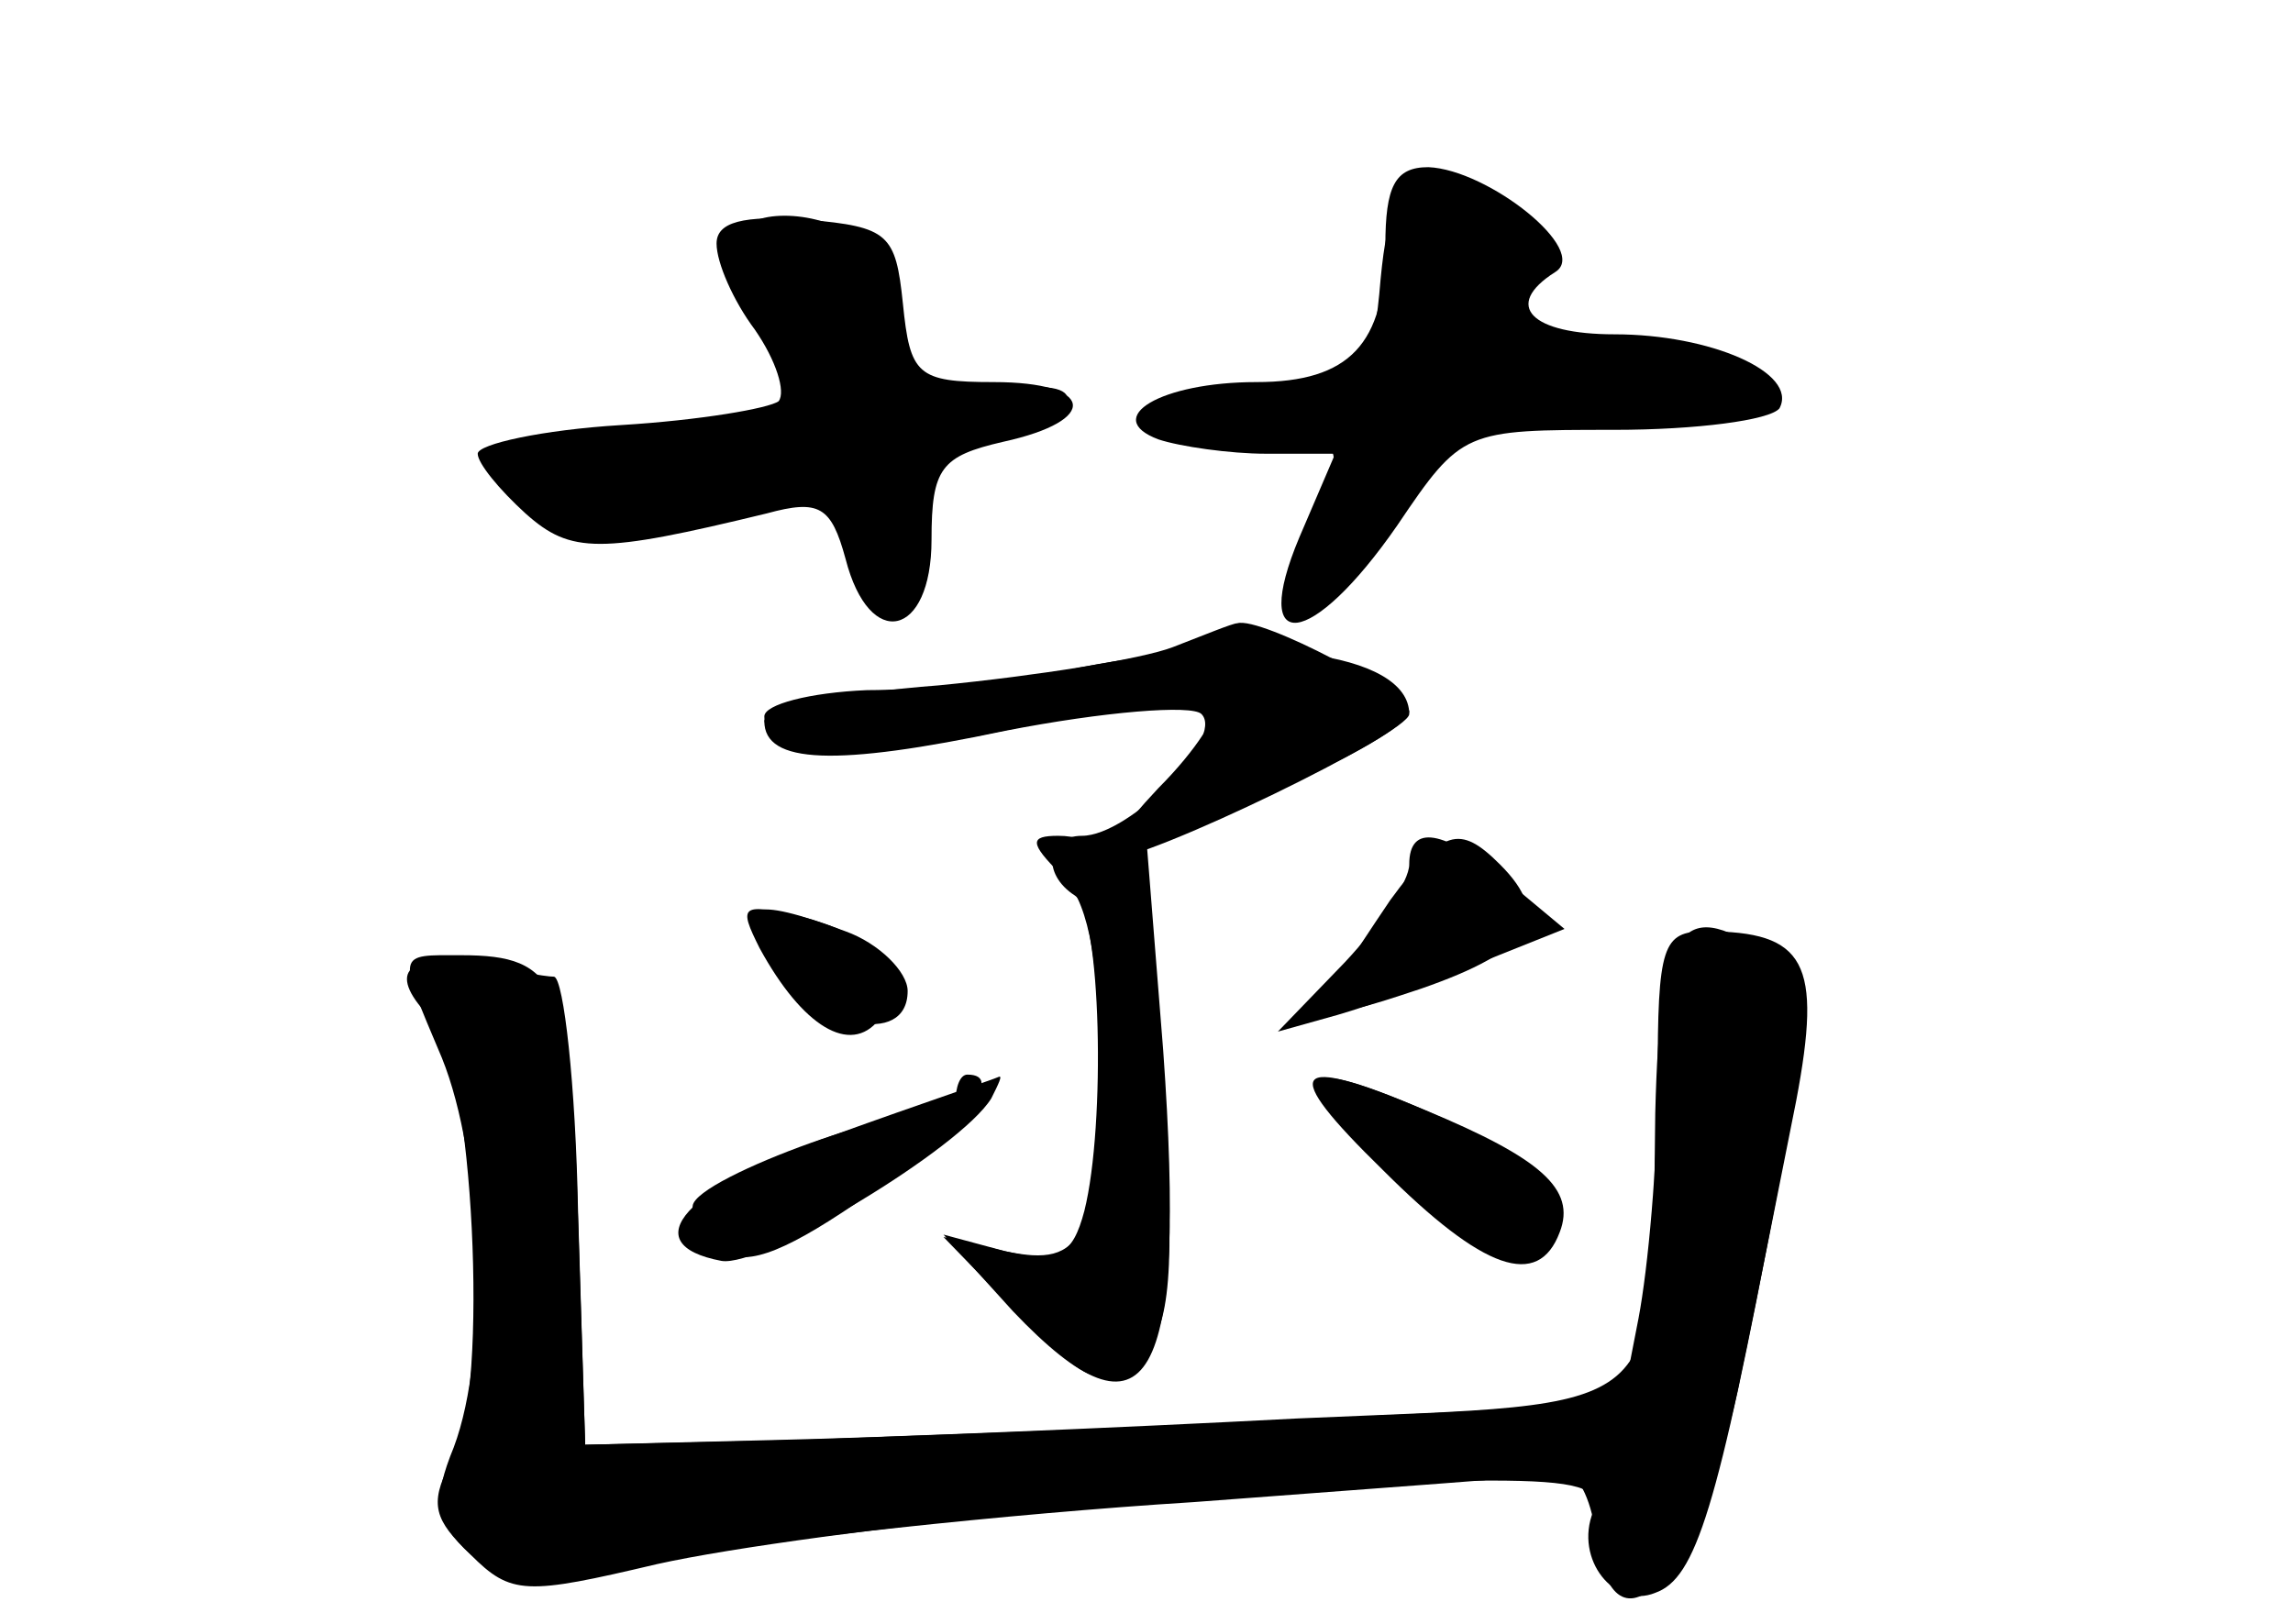 <?xml version="1.0" standalone="no"?>
<!DOCTYPE svg PUBLIC "-//W3C//DTD SVG 20010904//EN"
 "http://www.w3.org/TR/2001/REC-SVG-20010904/DTD/svg10.dtd">
<svg version="1.0" xmlns="http://www.w3.org/2000/svg"
 width="96pt" height="68pt" viewBox="0 0 96 68"
 preserveAspectRatio="xMidYMid meet">
<g transform="translate(0,68) scale(0.1,-0.1)" fill="#000000" stroke="none">
<g id="part-0" class="char-part">
  <path d="M580 577 c0 -41 -15 -57 -54 -57 -40 0 -65 -15 -41 -24 9 -3 30 -6
45 -6 l29 0 -15 -35 c-21 -50 5 -47 41 5 27 40 28 40 91 40 34 0 65 4 69 9 8
15 -29 31 -69 31 -35 0 -47 12 -25 26 15 9 -28 43 -53 44 -14 0 -18 -8 -18
-33z"/>
  <path d="M300 578 c0 -8 7 -24 16 -36 9 -13 13 -26 10 -30 -4 -3 -33 -8 -66
-10 -33 -2 -60 -8 -60 -12 0 -4 9 -15 20 -25 19 -17 31 -17 101 0 22 6 27 3
33 -19 10 -39 36 -33 36 8 0 30 4 35 30 41 41 9 38 25 -4 25 -32 0 -35 3 -38
33 -3 29 -6 32 -40 35 -27 2 -38 -1 -38 -10z"/>
  <path d="M491 409 c-13 -5 -57 -12 -98 -16 -40 -3 -73 -10 -73 -15 0 -18 30
-19 101 -4 41 8 78 11 82 7 10 -10 -30 -51 -50 -51 -15 0 -17 -16 -3 -25 11
-7 13 -96 4 -132 -5 -19 -11 -22 -33 -17 l-26 7 29 -32 c57 -60 73 -31 63 109
l-7 88 55 22 c30 12 55 27 55 32 0 7 -62 40 -72 37 -2 0 -14 -5 -27 -10z"/>
  <path d="M582 303 c-35 -52 -35 -53 13 -37 46 16 55 30 33 52 -17 17 -24 15
-46 -15z"/>
  <path d="M322 278 c19 -28 58 -37 58 -13 0 8 -12 20 -26 25 -40 15 -48 12 -32
-12z"/>
  <path d="M694 228 c0 -35 -4 -79 -8 -100 l-7 -36 -127 -6 c-70 -4 -167 -7
-217 -9 l-90 -2 -3 98 c-1 53 -6 97 -10 98 -4 0 -19 3 -34 5 -29 5 -36 -4 -17
-23 17 -17 24 -155 9 -183 -10 -18 -9 -25 4 -38 14 -14 24 -15 88 -4 40 7 138
18 218 23 79 6 149 11 155 12 5 1 11 -10 13 -25 7 -59 45 -16 61 67 7 33 17
84 23 114 11 58 4 71 -38 71 -18 0 -20 -6 -20 -62z"/>
  <path d="M400 218 c0 -6 -3 -9 -6 -6 -8 9 -103 -25 -104 -37 -1 -5 5 -14 13
-19 10 -7 28 1 61 24 40 29 57 50 41 50 -3 0 -5 -5 -5 -12z"/>
  <path d="M579 190 c42 -42 65 -50 74 -26 7 18 -8 31 -56 51 -57 24 -62 18 -18
-25z"/>
</g>
<g id="part-1" class="char-part">
  <path d="M578 563 c-3 -36 -5 -37 -53 -48 -47 -11 -48 -12 -23 -19 16 -5 35
-5 44 -2 17 6 17 -11 -1 -59 -5 -14 1 -11 23 11 16 17 31 37 33 43 3 7 36 16
74 20 61 7 67 9 45 18 -14 6 -40 8 -57 6 -34 -5 -40 1 -23 27 12 19 -6 40 -36
40 -19 0 -23 -6 -26 -37z"/>
  <path d="M310 580 c0 -6 7 -24 15 -39 8 -16 11 -31 8 -35 -4 -3 -33 -6 -65 -6
-62 0 -72 -10 -34 -35 22 -15 29 -15 68 -1 l43 14 13 -29 c15 -36 36 -28 30
12 -4 24 0 29 24 34 43 10 48 29 5 21 -34 -6 -36 -5 -42 26 -4 18 -13 36 -19
40 -17 11 -46 10 -46 -2z"/>
</g>
<g id="part-2" class="char-part">
  <path d="M445 399 c-22 -4 -59 -8 -82 -8 -24 -1 -43 -6 -43 -11 0 -20 28 -21
105 -5 43 9 80 13 83 10 3 -3 -7 -19 -23 -35 -16 -17 -25 -30 -21 -30 17 0
126 53 126 61 0 26 -66 35 -145 18z"/>
</g>
<g id="part-3" class="char-part">
  <path d="M693 214 c-2 -130 9 -121 -150 -128 -76 -4 -174 -8 -218 -9 l-80 -2
-3 95 c-3 98 -8 110 -49 110 -27 0 -27 2 -8 -43 17 -42 20 -123 5 -163 -9 -22
-8 -31 7 -45 17 -17 23 -17 78 -4 63 14 264 35 349 35 36 0 47 -3 43 -13 -8
-20 9 -41 26 -34 17 6 26 35 51 167 14 79 14 86 -1 98 -39 28 -48 16 -50 -64z"/>
</g>
<g id="part-4" class="char-part">
  <path d="M444 314 c11 -10 16 -34 16 -74 0 -79 -6 -91 -39 -84 l-26 6 32 -33
c28 -28 34 -31 49 -19 13 12 16 29 12 101 -4 87 -16 119 -45 119 -12 0 -12 -3
1 -16z"/>
  <path d="M590 318 c0 -7 -12 -25 -27 -41 l-28 -29 25 7 c14 4 41 14 60 22 l35
14 -24 20 c-27 22 -41 24 -41 7z"/>
  <path d="M318 283 c18 -33 38 -45 50 -30 15 17 2 34 -32 43 -26 6 -27 5 -18
-13z"/>
  <path d="M350 205 c-63 -22 -85 -46 -48 -53 17 -3 100 47 113 68 3 6 5 10 3 9
-2 -1 -32 -11 -68 -24z"/>
  <path d="M581 190 c48 -44 69 -50 69 -20 0 15 -13 27 -42 40 -66 30 -74 24
-27 -20z"/>
</g>
</g>
</svg>